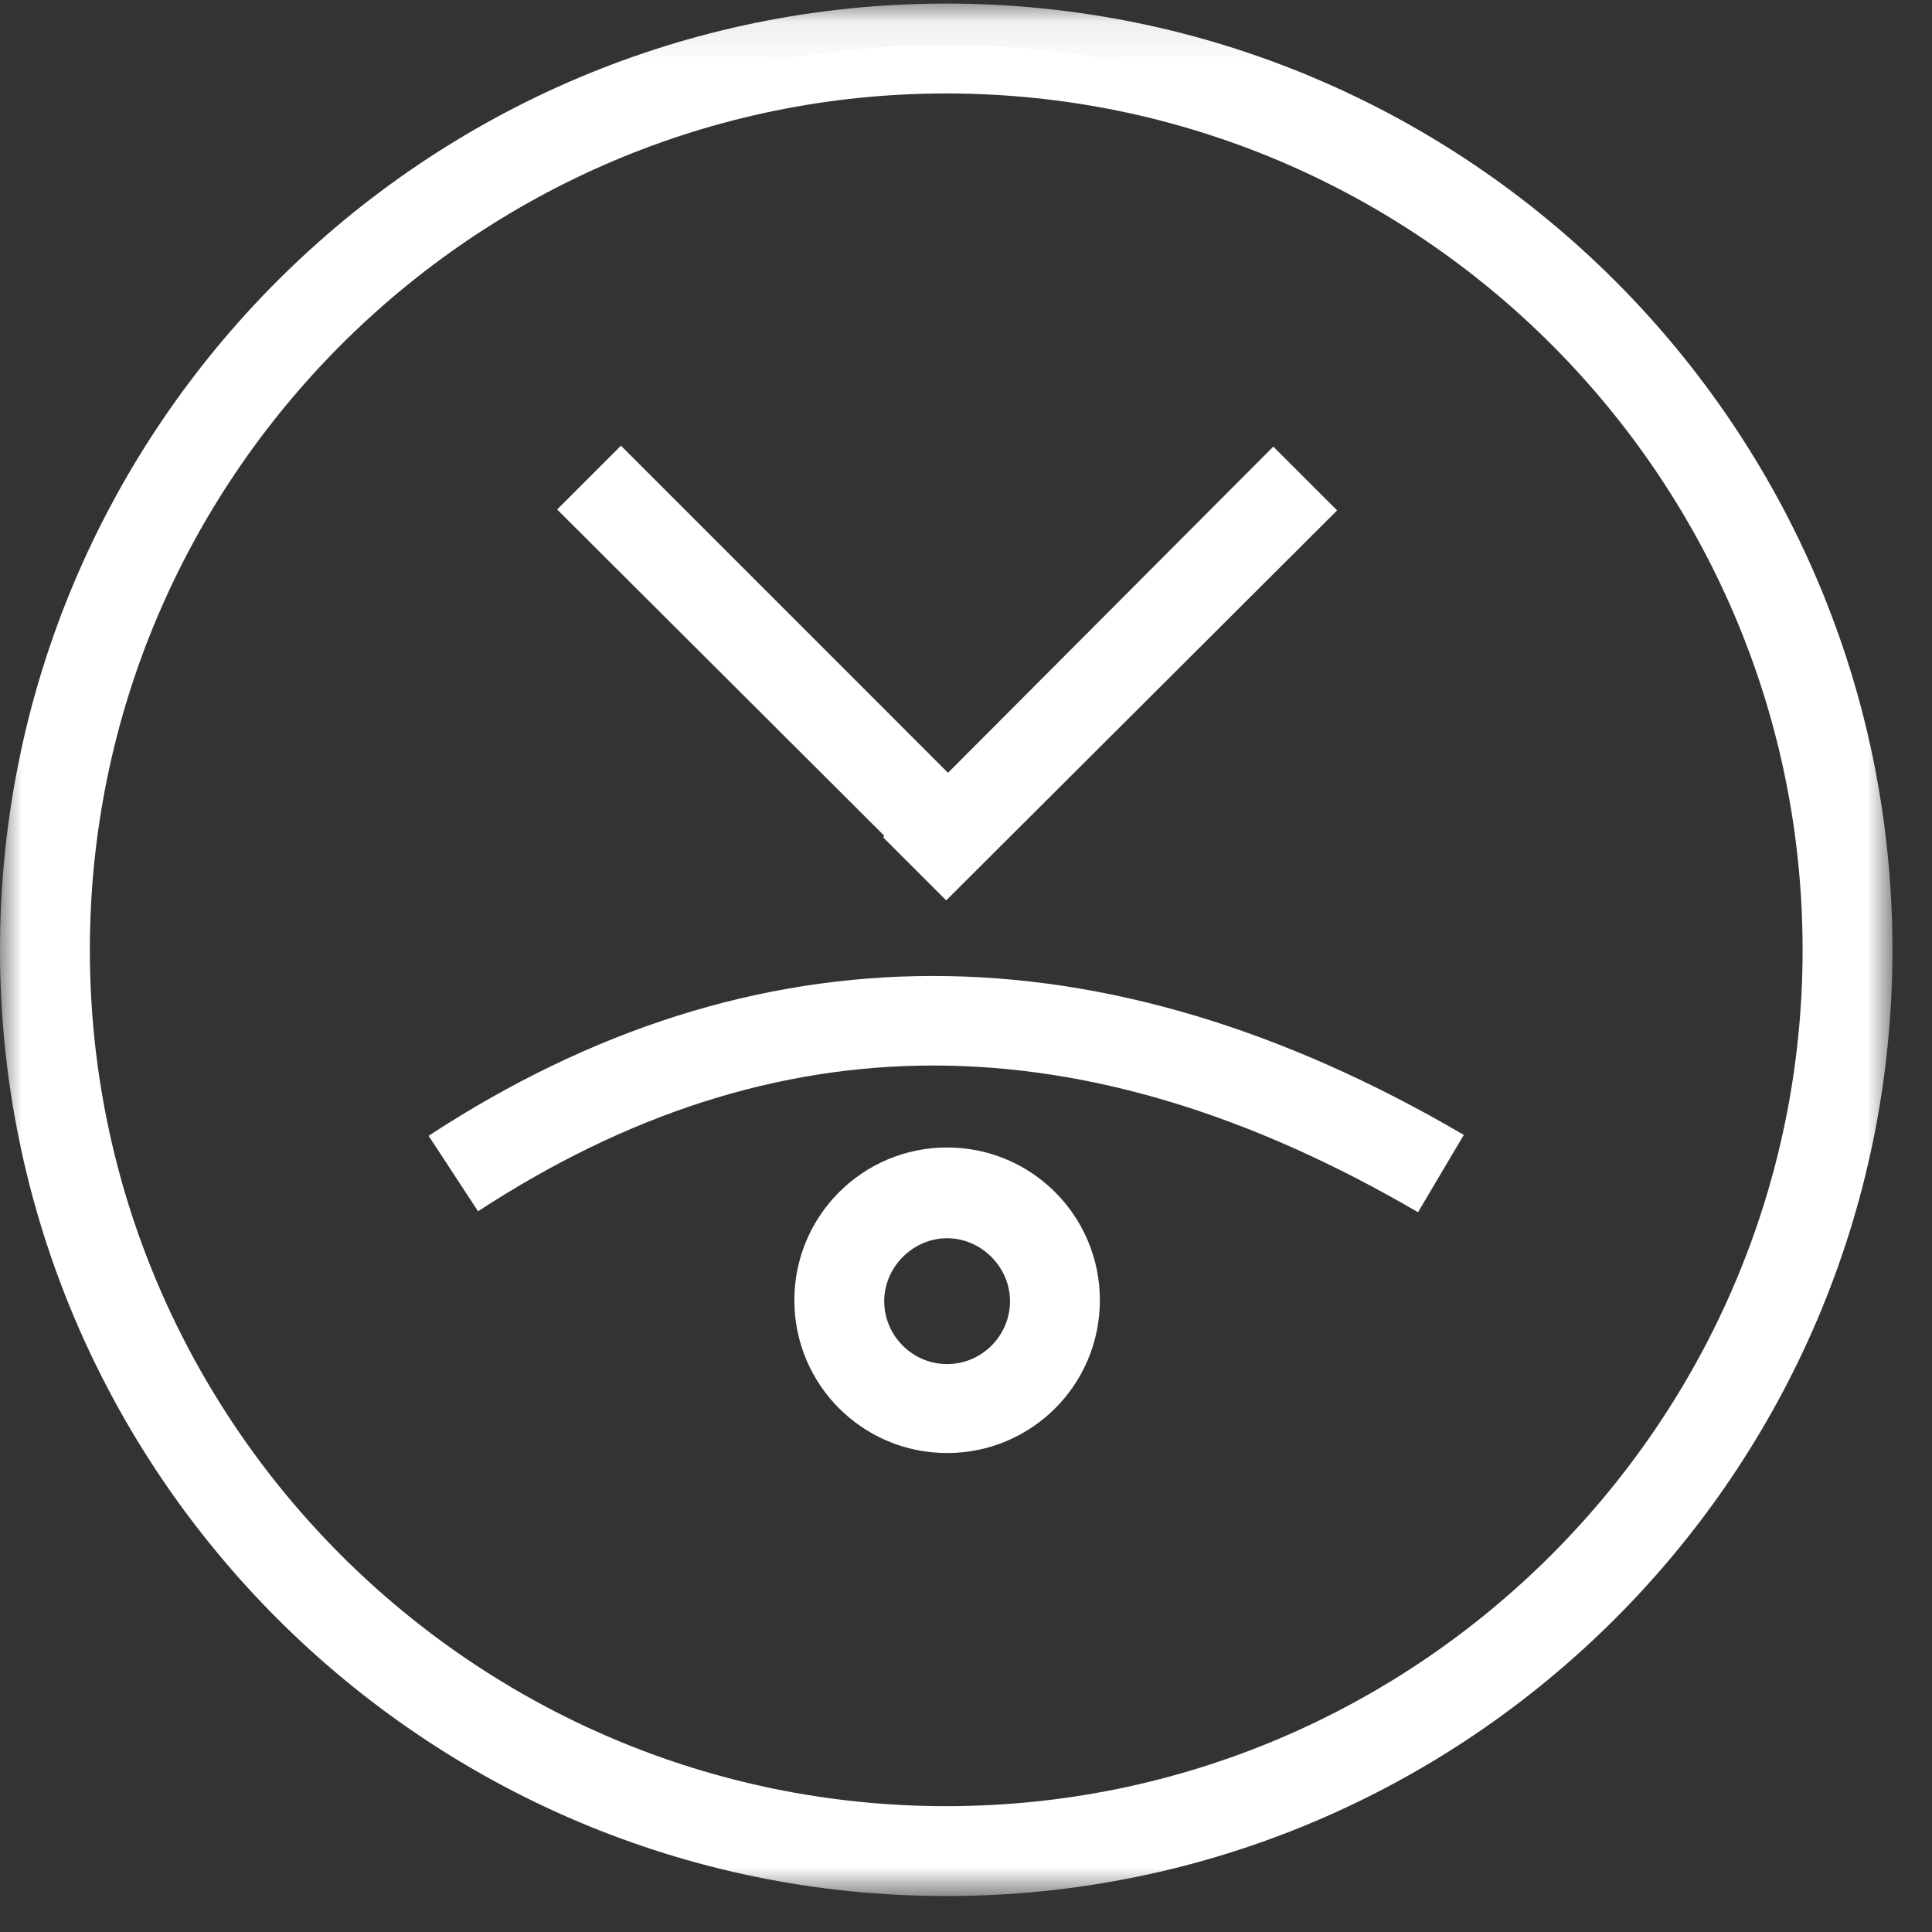 <svg width="45" height="45" viewBox="0 0 45 45" fill="none" xmlns="http://www.w3.org/2000/svg">
<rect x="0" y="0" width="45" height="45" fill="#333333" stroke="none"/>
<path fill-rule="evenodd" clip-rule="evenodd" d="M22.039 1.297C33.541 1.297 42.865 10.622 42.865 22.123C42.865 33.624 33.541 42.949 22.039 42.949C10.538 42.949 1.214 33.624 1.214 22.123C1.214 10.622 10.538 1.297 22.039 1.297V1.297Z" stroke="white" stroke-width="0.5" stroke-linejoin="round"/>
<path fill-rule="evenodd" clip-rule="evenodd" d="M9.983 26.455L11.135 28.213C18.083 23.672 25.241 23.693 33.028 28.235L34.095 26.434C25.66 21.495 17.56 21.495 9.983 26.455Z" fill="white"/>
<path fill-rule="evenodd" clip-rule="evenodd" d="M22.06 31.772C21.244 31.772 20.595 31.102 20.595 30.307C20.595 29.511 21.265 28.841 22.06 28.841C22.855 28.841 23.525 29.511 23.525 30.307C23.525 31.102 22.876 31.772 22.06 31.772ZM22.06 26.727C20.093 26.727 18.502 28.318 18.502 30.286C18.502 32.253 20.093 33.844 22.06 33.844C24.027 33.844 25.618 32.253 25.618 30.286C25.618 28.318 24.027 26.727 22.06 26.727Z" fill="white"/>
<mask id="mask0" mask-type="alpha" maskUnits="userSpaceOnUse" x="0" y="0" width="45" height="45">
<path d="M0 0.083H44.079V44.15H0V0.083Z" fill="white"/>
</mask>
<g mask="url(#mask0)">
<path fill-rule="evenodd" clip-rule="evenodd" d="M20.574 19.507L22.039 20.972L31.144 11.888L29.658 10.402L22.081 18L14.463 10.381L12.977 11.867L20.595 19.465L20.574 19.507Z" fill="white"/>
<path fill-rule="evenodd" clip-rule="evenodd" d="M22.04 42.069C11.03 42.069 2.093 33.111 2.093 22.123C2.093 11.135 11.051 2.177 22.04 2.177C33.049 2.177 41.986 11.135 41.986 22.123C41.986 33.111 33.028 42.069 22.04 42.069ZM22.04 0.083C9.879 0.083 0 9.963 0 22.123C0 34.283 9.879 44.163 22.04 44.163C34.2 44.163 44.079 34.283 44.079 22.123C44.079 9.963 34.2 0.083 22.04 0.083Z" fill="white"/>
</g>
</svg>

